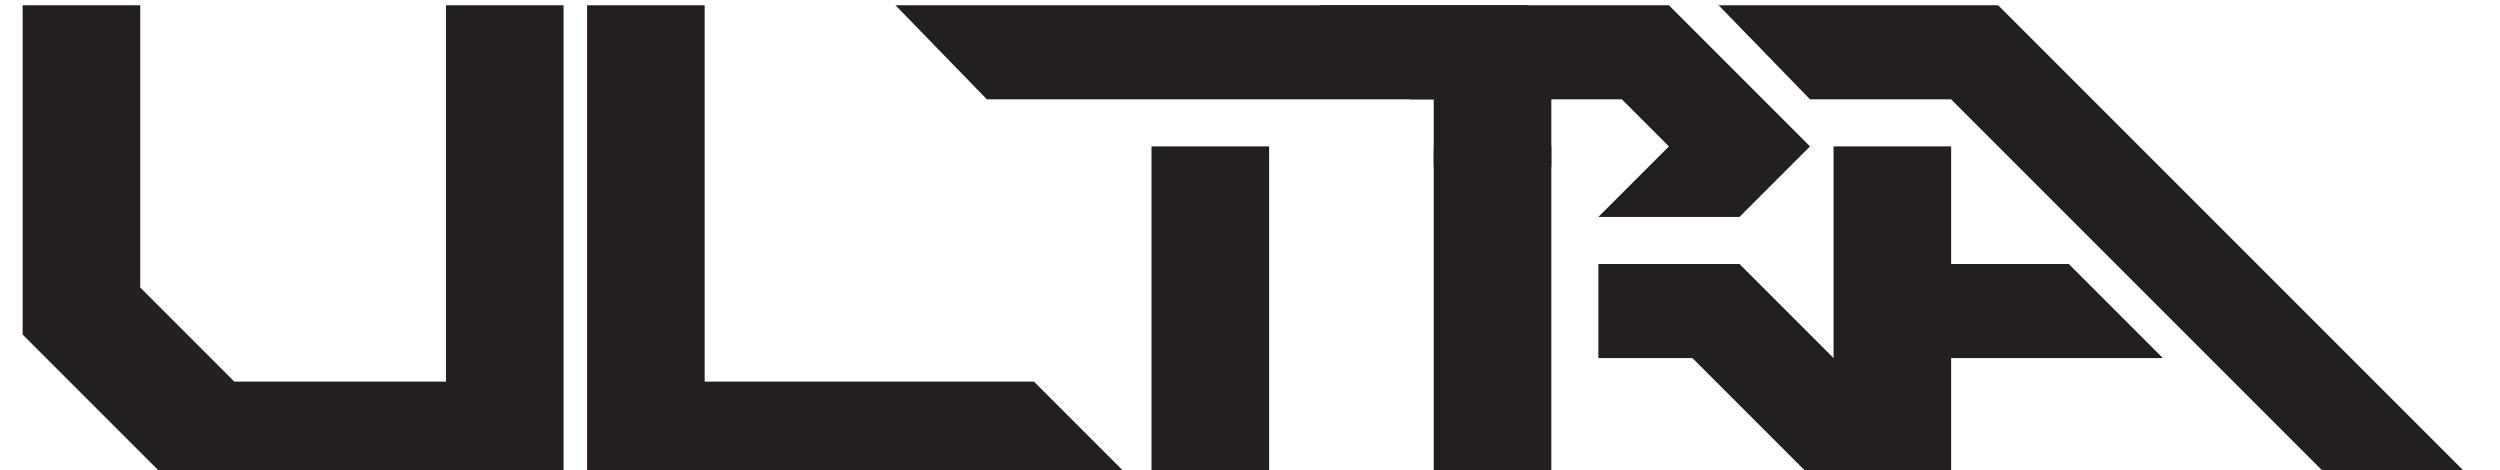 <?xml version="1.0" encoding="UTF-8"?>
<svg id="Layer_1" data-name="Layer 1" xmlns="http://www.w3.org/2000/svg" viewBox="0 0 595.28 112">
  <defs>
    <style>
      .cls-1 {
        fill: #231f20;
      }
    </style>
  </defs>
  <path class="cls-1" d="m5.39,1.26h28v67.2l22.4,22.4h50.4V1.26h28v112H38.99L5.39,79.66V1.26Z"/>
  <path class="cls-1" d="m167.79,1.26v89.6h78.4l22.4,22.4h-128.8V1.26h28Z"/>
  <path class="cls-1" d="m341.39,23.66h-106.4L213.23,1.26h150.56l-22.4,22.4Zm-39.2,89.6h-28V34.86h28v78.4Z"/>
  <path class="cls-1" d="m335.79,23.66l-21.44-22.4h83.04l33.6,33.6-16.8,16.8h-33.6l16.8-16.8-11.2-11.2h-50.4Zm33.6,89.6h-28V34.86h28v78.4Zm11.2-50.4v22.4h22.4l28,28h33.6l-50.4-50.4h-33.6Z"/>
  <path class="cls-1" d="m464.59,23.66h-33.6l-21.76-22.4h66.56l112,112h-33.6l-89.6-89.6Zm-28,11.2v78.4h28v-28h50.4l-22.4-22.4h-28v-28h-28Z"/>
  <rect class="cls-1" x="341.39" y="18.73" width="28" height="21.03"/>
</svg>